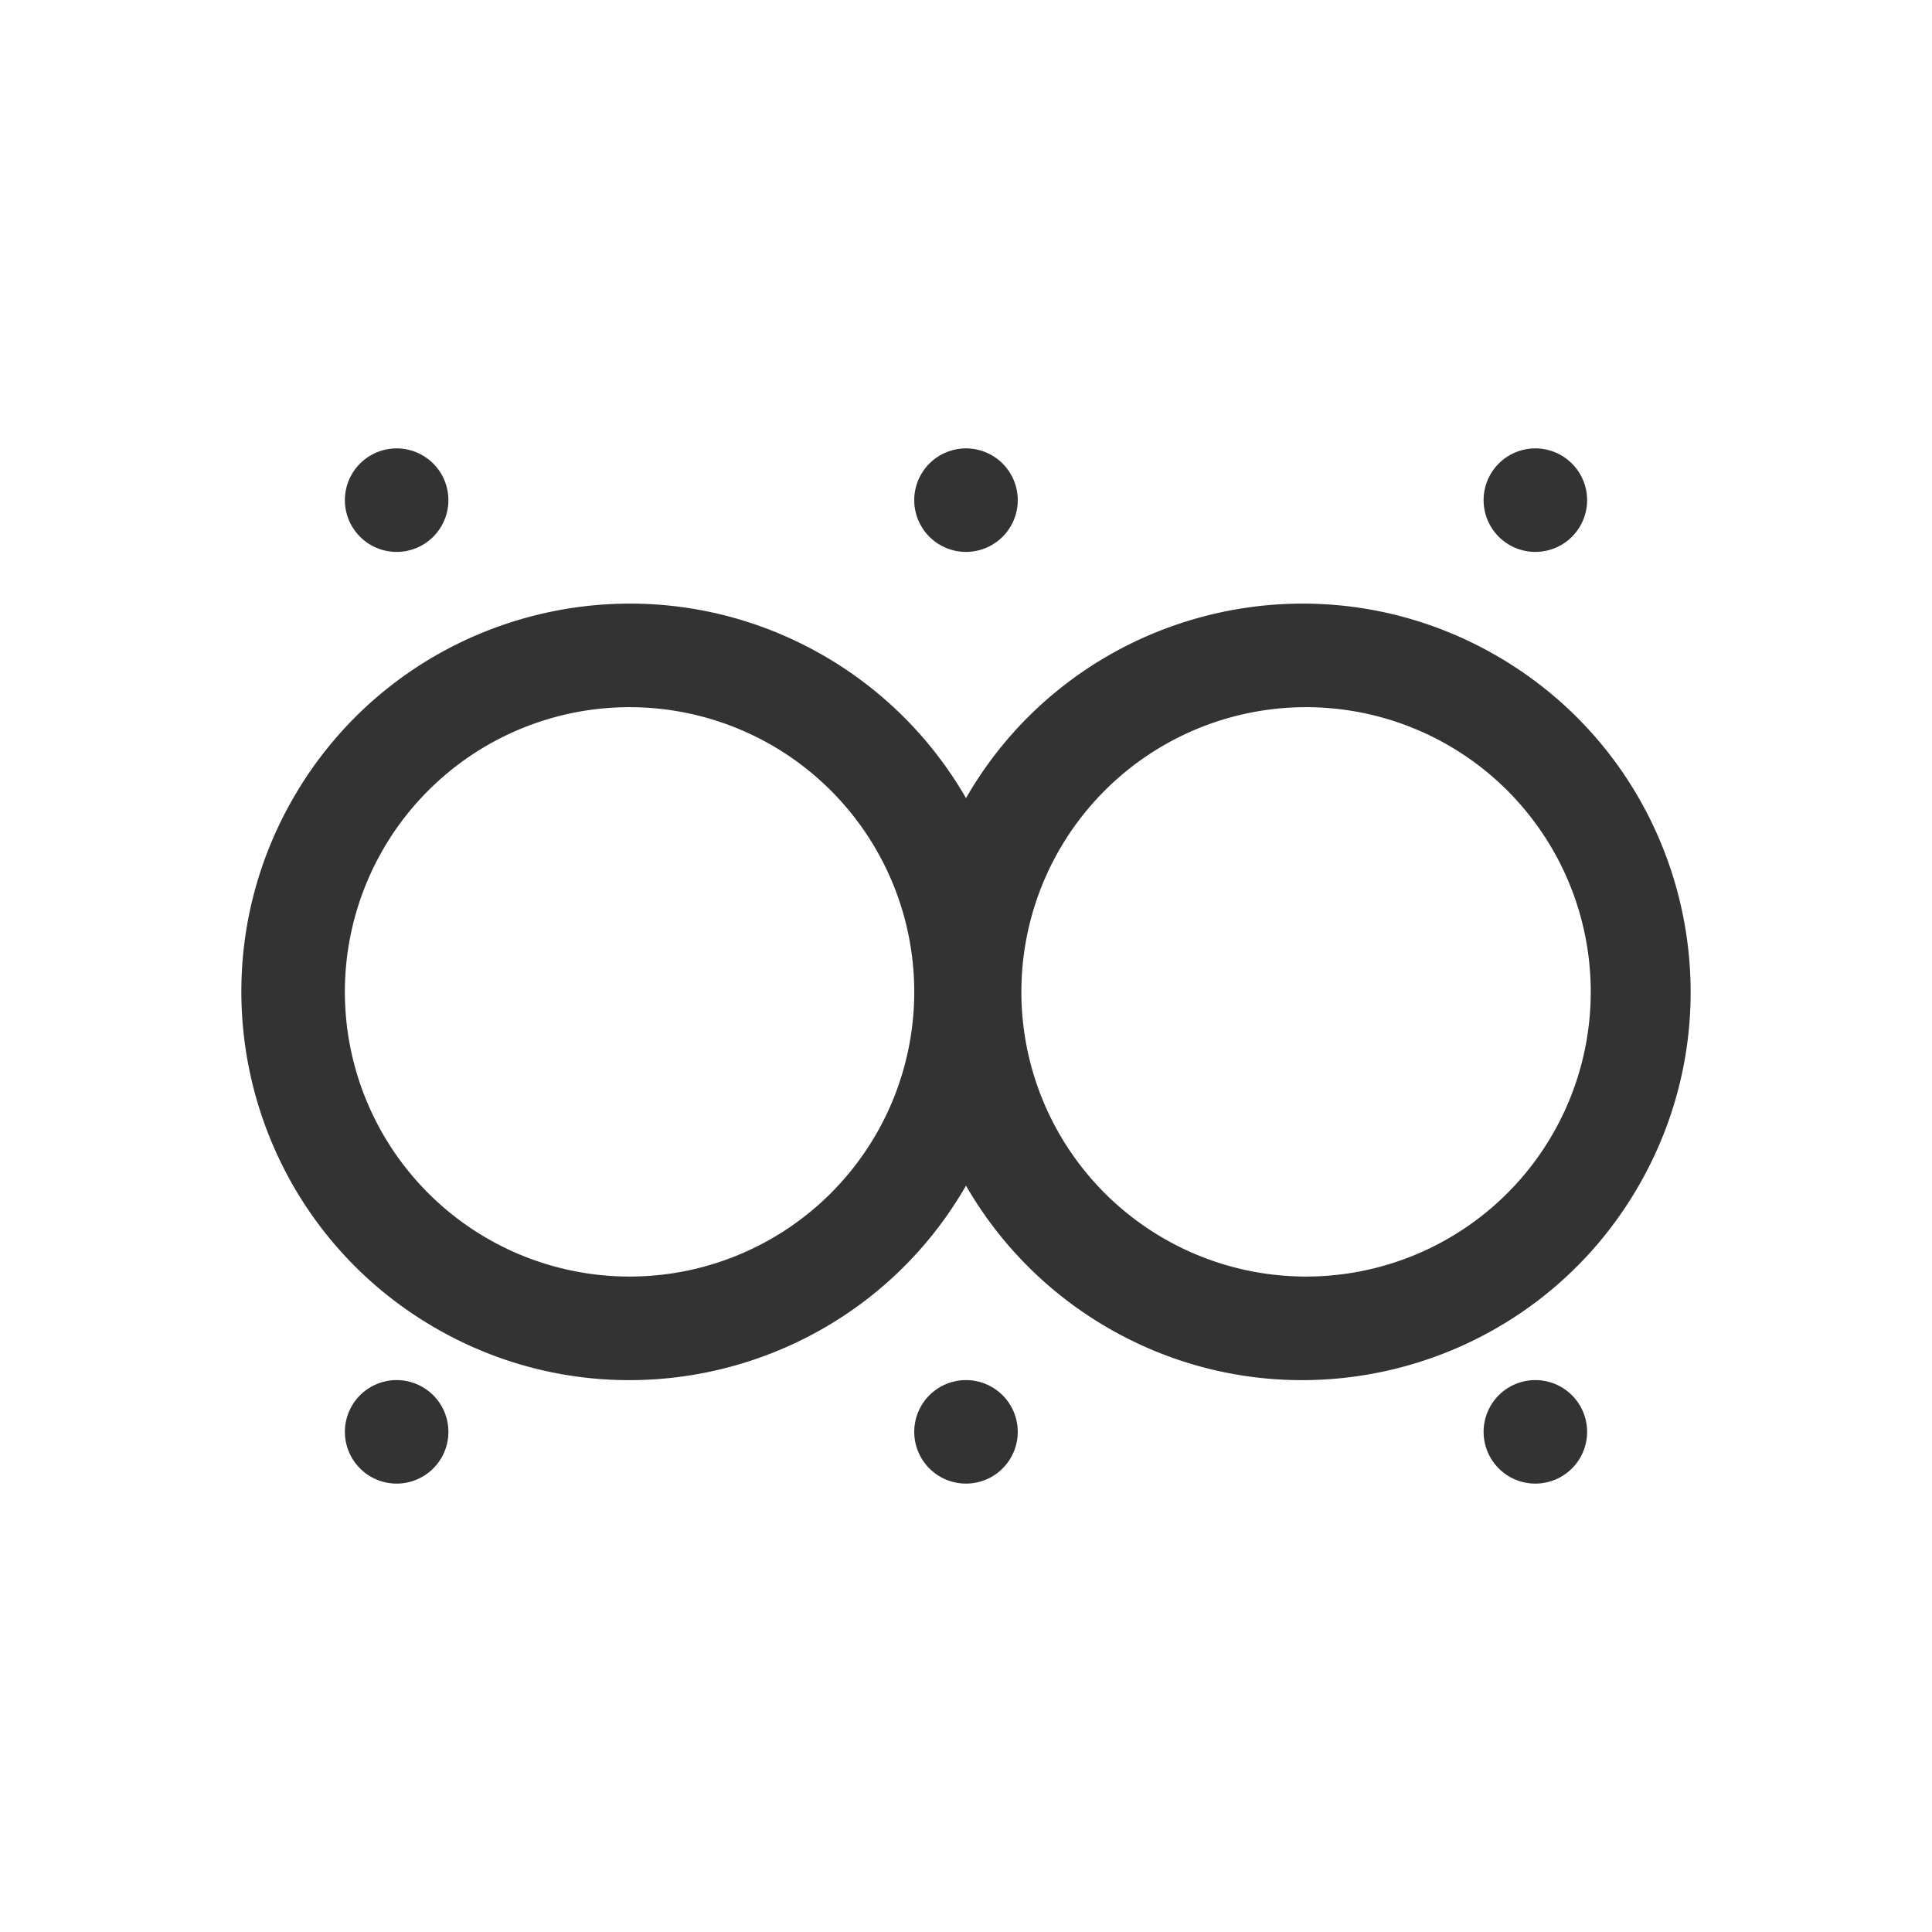 <?xml version="1.0" standalone="no"?><!DOCTYPE svg PUBLIC "-//W3C//DTD SVG 1.1//EN" "http://www.w3.org/Graphics/SVG/1.1/DTD/svg11.dtd"><svg class="icon" width="200px" height="200.00px" viewBox="0 0 1024 1024" version="1.1" xmlns="http://www.w3.org/2000/svg"><path fill="#333333" d="M793 347.43c-98.47-56.72-224.27-22.89-281 75.57a205.76 205.76 0 0 0-75.57-75.57c-98.43-56.72-224.27-22.89-281 75.57S132.54 647.27 231 704s224.27 22.89 281-75.57A205.76 205.76 0 0 0 587.57 704c98.46 56.73 224.27 22.89 281-75.57s22.89-224.27-75.57-281zM333.68 676.6a150.89 150.89 0 1 1 150.89-150.88A150.89 150.89 0 0 1 333.68 676.6z m358.56 0a150.89 150.89 0 1 1 150.89-150.88A150.89 150.89 0 0 1 692.24 676.6zM210.23 265.09m-27.43 0a27.43 27.43 0 1 0 54.86 0 27.43 27.43 0 1 0-54.86 0ZM512 265.09m-27.43 0a27.43 27.43 0 1 0 54.86 0 27.43 27.43 0 1 0-54.86 0ZM813.77 265.09m-27.43 0a27.43 27.43 0 1 0 54.86 0 27.43 27.43 0 1 0-54.86 0ZM210.23 758.91m-27.43 0a27.43 27.43 0 1 0 54.86 0 27.43 27.43 0 1 0-54.86 0ZM512 758.91m-27.43 0a27.43 27.43 0 1 0 54.86 0 27.43 27.43 0 1 0-54.86 0ZM813.77 758.91m-27.43 0a27.43 27.43 0 1 0 54.86 0 27.43 27.43 0 1 0-54.86 0Z" /></svg>